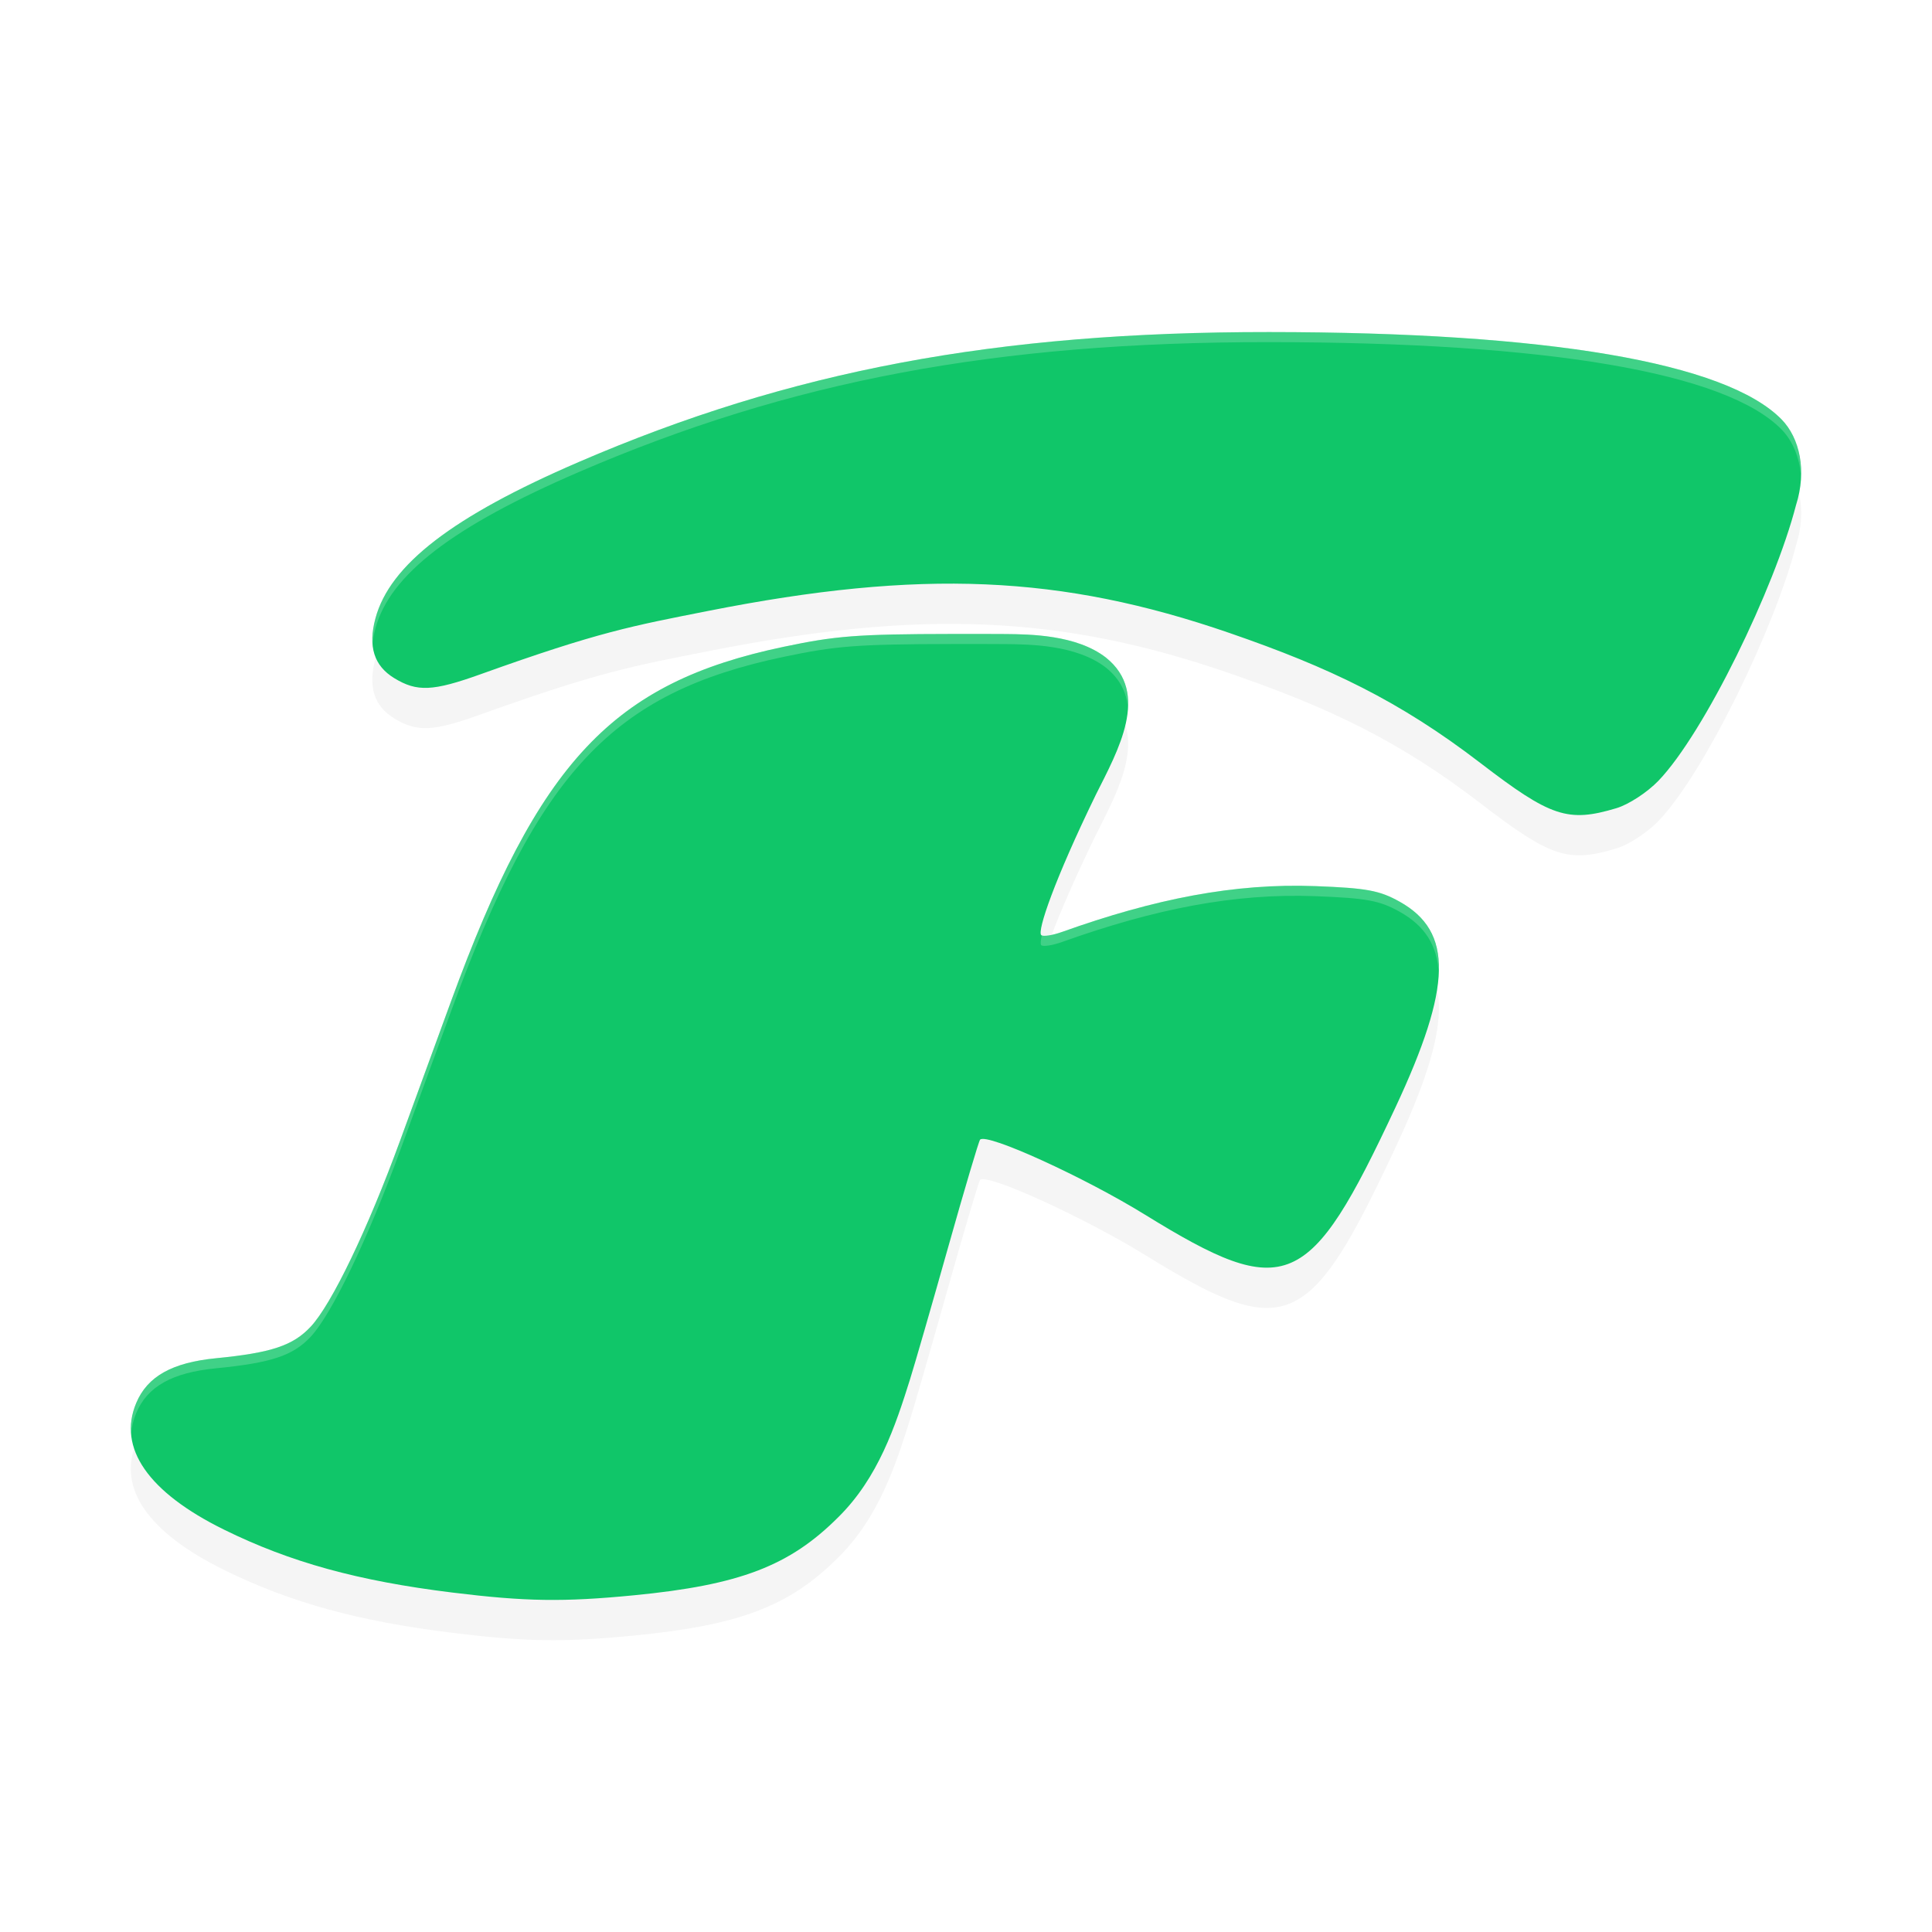 <?xml version="1.0" encoding="UTF-8" standalone="no"?>
<svg
   width="192"
   height="192"
   version="1"
   id="svg12"
   sodipodi:docname="apps_feeder.svg"
   inkscape:version="1.1.1 (1:1.1+202109281949+c3084ef5ed)"
   xmlns:inkscape="http://www.inkscape.org/namespaces/inkscape"
   xmlns:sodipodi="http://sodipodi.sourceforge.net/DTD/sodipodi-0.dtd"
   xmlns="http://www.w3.org/2000/svg"
   xmlns:svg="http://www.w3.org/2000/svg"
   xmlns:rdf="http://www.w3.org/1999/02/22-rdf-syntax-ns#"
   xmlns:cc="http://creativecommons.org/ns#"
   xmlns:dc="http://purl.org/dc/elements/1.1/">
  <defs
     id="defs16">
    <filter
       inkscape:collect="always"
       style="color-interpolation-filters:sRGB"
       id="filter2505"
       x="-0.042"
       y="-0.056"
       width="1.084"
       height="1.111">
      <feGaussianBlur
         inkscape:collect="always"
         stdDeviation="2.92"
         id="feGaussianBlur2507" />
    </filter>
  </defs>
  <sodipodi:namedview
     pagecolor="#ffffff"
     bordercolor="#666666"
     borderopacity="1"
     objecttolerance="10"
     gridtolerance="10"
     guidetolerance="10"
     inkscape:pageopacity="0"
     inkscape:pageshadow="2"
     inkscape:window-width="1920"
     inkscape:window-height="1022"
     id="namedview14"
     showgrid="false"
     inkscape:zoom="2.86"
     inkscape:cx="79.020979"
     inkscape:cy="125.17483"
     inkscape:window-x="0"
     inkscape:window-y="34"
     inkscape:window-maximized="1"
     inkscape:current-layer="svg12"
     showguides="false"
     inkscape:document-rotation="0"
     inkscape:pagecheckerboard="0"
     inkscape:snap-bbox="true"
     inkscape:snap-bbox-midpoints="true"
     inkscape:snap-global="false">
    <inkscape:grid
       type="xygrid"
       id="grid852" />
  </sodipodi:namedview>
  <path
     id="path2467"
     style="opacity:0.2;fill:#000000;fill-opacity:1;stroke-width:0.545;filter:url(#filter2505)"
     d="m 126.119,37 c -27.147,-0.013 -47.546,3.828 -68.621,12.922 -12.513,5.399 -18.754,10.2 -20.188,15.527 -0.751,2.792 -0.145,4.715 1.871,5.945 2.267,1.383 3.836,1.312 8.592,-0.395 11.761,-4.22 15.058,-4.795 22.613,-6.289 21.128,-4.176 35.05,-3.586 51.809,2.197 9.929,3.426 16.871,6.735 24.928,12.92 6.997,5.371 8.694,5.934 13.51,4.49 1.223,-0.367 3.074,-1.575 4.184,-2.73 4.56,-4.749 11.538,-19.146 13.664,-27.369 1.111,-3.476 0.349,-6.704 -1.414,-8.523 C 171.544,40.036 153.831,37.013 126.119,37 Z M 94.648,67.002 c -9.557,0.014 -11.629,0.197 -16.758,1.273 -17.012,3.57 -24.354,11.398 -33.076,35.256 -1.361,3.722 -3.632,9.934 -5.047,13.805 -3.226,8.828 -6.801,16.27 -8.889,18.506 -1.756,1.88 -3.908,2.599 -9.412,3.139 -4.362,0.428 -6.818,1.803 -7.928,4.443 -1.877,4.465 1.181,8.876 8.732,12.594 6.577,3.239 13.302,5.092 22.664,6.246 7.289,0.898 11.045,0.957 18.055,0.275 10.527,-1.023 15.471,-2.913 20.316,-7.762 3.969,-3.915 5.676,-9.065 7.127,-13.691 0.458,-1.449 2.162,-7.353 3.787,-13.121 1.625,-5.768 3.057,-10.587 3.18,-10.709 0.693,-0.689 10.429,3.781 16.371,7.447 14.081,8.689 16.343,7.632 24.891,-10.615 5.651,-12.064 5.765,-17.501 0.436,-20.479 -2,-1.117 -3.274,-1.353 -8.361,-1.547 -8.067,-0.307 -15.971,1.259 -25.188,4.551 -0.966,0.345 -1.899,0.486 -2.074,0.312 -0.412,-0.409 1.314,-5.494 5.439,-13.969 2.179,-4.345 5.427,-10.064 0.992,-13.609 -2.937,-2.281 -7.62,-2.314 -9.99,-2.338 -1.42,-0.012 -3.146,-0.011 -5.268,-0.008 z" />
  <path
     id="path1028"
     style="fill:#10c669;fill-opacity:1;stroke-width:0.545"
     d="M 126.119 33 C 98.972 32.987 78.573 36.828 57.498 45.922 C 44.985 51.321 38.744 56.121 37.311 61.449 C 36.559 64.241 37.165 66.164 39.182 67.395 C 41.449 68.778 43.017 68.707 47.773 67 C 59.534 62.78 62.831 62.205 70.387 60.711 C 91.515 56.534 105.437 57.125 122.195 62.908 C 132.124 66.334 139.066 69.644 147.123 75.828 C 154.12 81.199 155.817 81.762 160.633 80.318 C 161.856 79.952 163.707 78.743 164.816 77.588 C 169.376 72.839 176.355 58.442 178.48 50.219 C 179.592 46.743 178.83 43.515 177.066 41.695 C 171.544 36.036 153.831 33.013 126.119 33 z M 94.648 63.002 C 85.091 63.016 83.019 63.199 77.891 64.275 C 60.879 67.845 53.536 75.673 44.814 99.531 C 43.454 103.253 41.182 109.465 39.768 113.336 C 36.541 122.164 32.967 129.606 30.879 131.842 C 29.123 133.722 26.971 134.441 21.467 134.98 C 17.105 135.408 14.649 136.784 13.539 139.424 C 11.662 143.889 14.72 148.3 22.271 152.018 C 28.849 155.256 35.573 157.11 44.936 158.264 C 52.225 159.162 55.981 159.22 62.99 158.539 C 73.517 157.516 78.461 155.626 83.307 150.777 C 87.275 146.863 88.982 141.713 90.434 137.086 C 90.891 135.637 92.595 129.733 94.221 123.965 C 95.846 118.197 97.277 113.378 97.4 113.256 C 98.093 112.567 107.83 117.037 113.771 120.703 C 127.852 129.392 130.115 128.335 138.662 110.088 C 144.313 98.024 144.427 92.587 139.098 89.609 C 137.098 88.492 135.824 88.256 130.736 88.062 C 122.67 87.756 114.766 89.321 105.549 92.613 C 104.583 92.958 103.649 93.1 103.475 92.926 C 103.063 92.517 104.788 87.432 108.914 78.957 C 111.093 74.612 114.341 68.893 109.906 65.348 C 106.97 63.067 102.286 63.033 99.916 63.01 C 98.496 62.998 96.77 62.999 94.648 63.002 z " />
  <path
     id="path2509"
     style="fill:#ffffff;fill-opacity:1;stroke-width:0.545;opacity:0.2"
     d="M 126.119 33 C 98.972 32.987 78.573 36.828 57.498 45.922 C 44.985 51.321 38.744 56.121 37.311 61.449 C 37.048 62.426 36.962 63.289 37.033 64.061 C 37.072 63.556 37.155 63.026 37.311 62.449 C 38.744 57.121 44.985 52.321 57.498 46.922 C 78.573 37.828 98.972 33.987 126.119 34 C 153.831 34.013 171.544 37.036 177.066 42.695 C 178.156 43.82 178.859 45.484 178.979 47.41 C 179.078 45.063 178.34 43.01 177.066 41.695 C 171.544 36.036 153.831 33.013 126.119 33 z M 94.648 63.002 C 85.091 63.016 83.019 63.199 77.891 64.275 C 60.879 67.845 53.536 75.673 44.814 99.531 C 43.454 103.253 41.182 109.465 39.768 113.336 C 36.541 122.164 32.967 129.606 30.879 131.842 C 29.123 133.722 26.971 134.441 21.467 134.98 C 17.105 135.408 14.649 136.784 13.539 139.424 C 13.106 140.455 12.946 141.482 13.033 142.5 C 13.088 141.811 13.247 141.118 13.539 140.424 C 14.649 137.784 17.105 136.408 21.467 135.98 C 26.971 135.441 29.123 134.722 30.879 132.842 C 32.967 130.606 36.541 123.164 39.768 114.336 C 41.182 110.465 43.454 104.253 44.814 100.531 C 53.536 76.673 60.879 68.845 77.891 65.275 C 83.019 64.199 85.091 64.016 94.648 64.002 C 96.77 63.999 98.496 63.998 99.916 64.01 C 102.286 64.033 106.97 64.067 109.906 66.348 C 111.328 67.484 111.953 68.844 112.084 70.311 C 112.18 68.466 111.645 66.738 109.906 65.348 C 106.97 63.067 102.286 63.033 99.916 63.01 C 98.496 62.998 96.77 62.999 94.648 63.002 z M 127.717 88.035 C 120.674 88.174 113.614 89.733 105.549 92.613 C 104.64 92.938 103.784 93.072 103.537 92.943 C 103.416 93.478 103.383 93.835 103.475 93.926 C 103.649 94.1 104.583 93.958 105.549 93.613 C 114.766 90.321 122.67 88.756 130.736 89.062 C 135.824 89.256 137.098 89.492 139.098 90.609 C 141.568 91.99 142.853 93.911 142.975 96.764 C 143.135 93.346 141.847 91.145 139.098 89.609 C 137.098 88.492 135.824 88.256 130.736 88.062 C 129.728 88.024 128.723 88.015 127.717 88.035 z " />
</svg>
